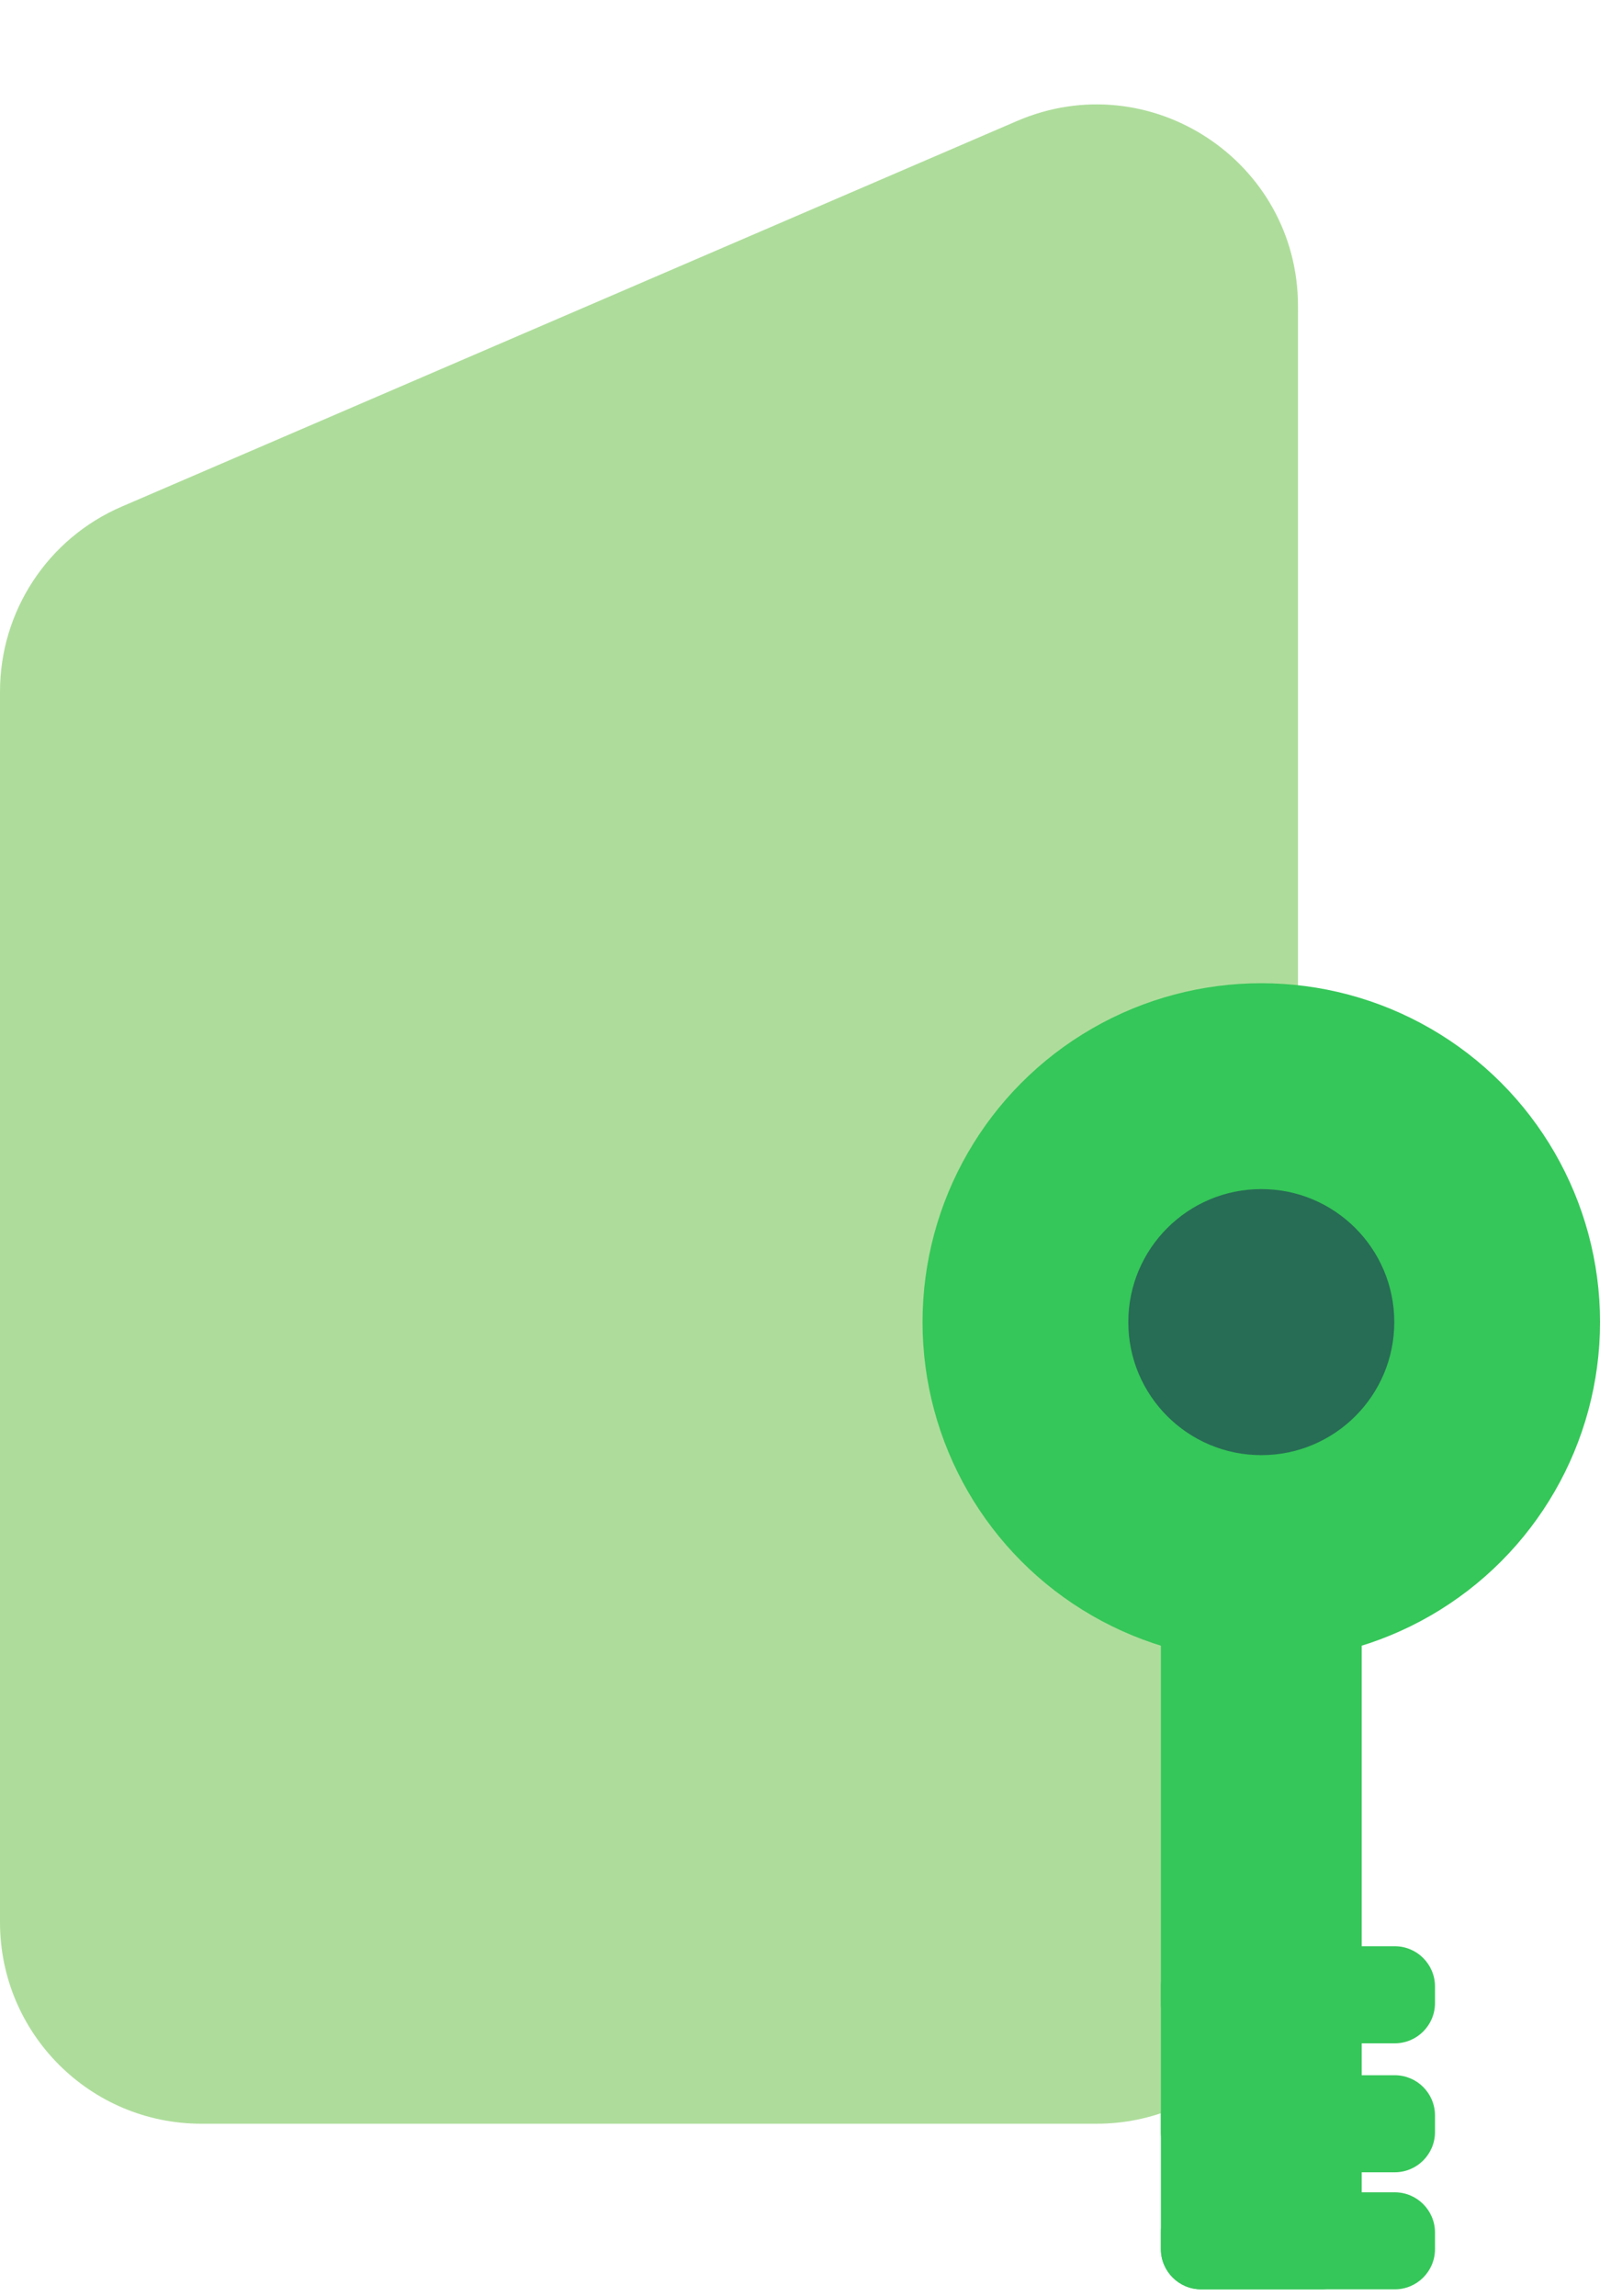 <svg width="40" height="57" viewBox="0 0 40 57" fill="none" xmlns="http://www.w3.org/2000/svg">
<path d="M0 17.167C0 15.17 1.188 13.364 3.023 12.575L25.25 3.004C28.551 1.583 32.228 4.003 32.228 7.597V47.716C32.228 50.478 29.989 52.716 27.228 52.716H5C2.239 52.716 0 50.478 0 47.716V17.167Z" fill="#AEDD9B"/>
<circle cx="31.317" cy="32.817" r="8.411" fill="#35C759"/>
<path d="M28.824 37.119C28.824 36.567 29.272 36.119 29.824 36.119H32.81C33.362 36.119 33.81 36.567 33.81 37.119V55.826C33.81 56.378 33.362 56.826 32.81 56.826H29.824C29.272 56.826 28.824 56.378 28.824 55.826V37.119Z" fill="#35C759"/>
<path d="M34.63 54.418C35.183 54.418 35.63 54.866 35.63 55.418L35.63 55.827C35.63 56.38 35.183 56.827 34.63 56.827L29.824 56.827C29.272 56.827 28.824 56.38 28.824 55.827L28.824 55.418C28.824 54.866 29.272 54.418 29.824 54.418L34.63 54.418Z" fill="#35C759"/>
<path d="M34.63 51.512C35.183 51.512 35.63 51.959 35.63 52.512L35.63 52.921C35.63 53.473 35.183 53.921 34.63 53.921L29.824 53.921C29.272 53.921 28.824 53.473 28.824 52.921L28.824 52.512C28.824 51.959 29.272 51.512 29.824 51.512L34.63 51.512Z" fill="#35C759"/>
<path d="M34.63 48.31C35.183 48.31 35.63 48.758 35.63 49.31L35.63 49.72C35.63 50.272 35.183 50.72 34.63 50.72L29.824 50.72C29.272 50.72 28.824 50.272 28.824 49.72L28.824 49.31C28.824 48.758 29.272 48.31 29.824 48.31L34.63 48.31Z" fill="#35C759"/>
<circle cx="31.317" cy="32.818" r="3.302" fill="#276C55"/>
</svg>
